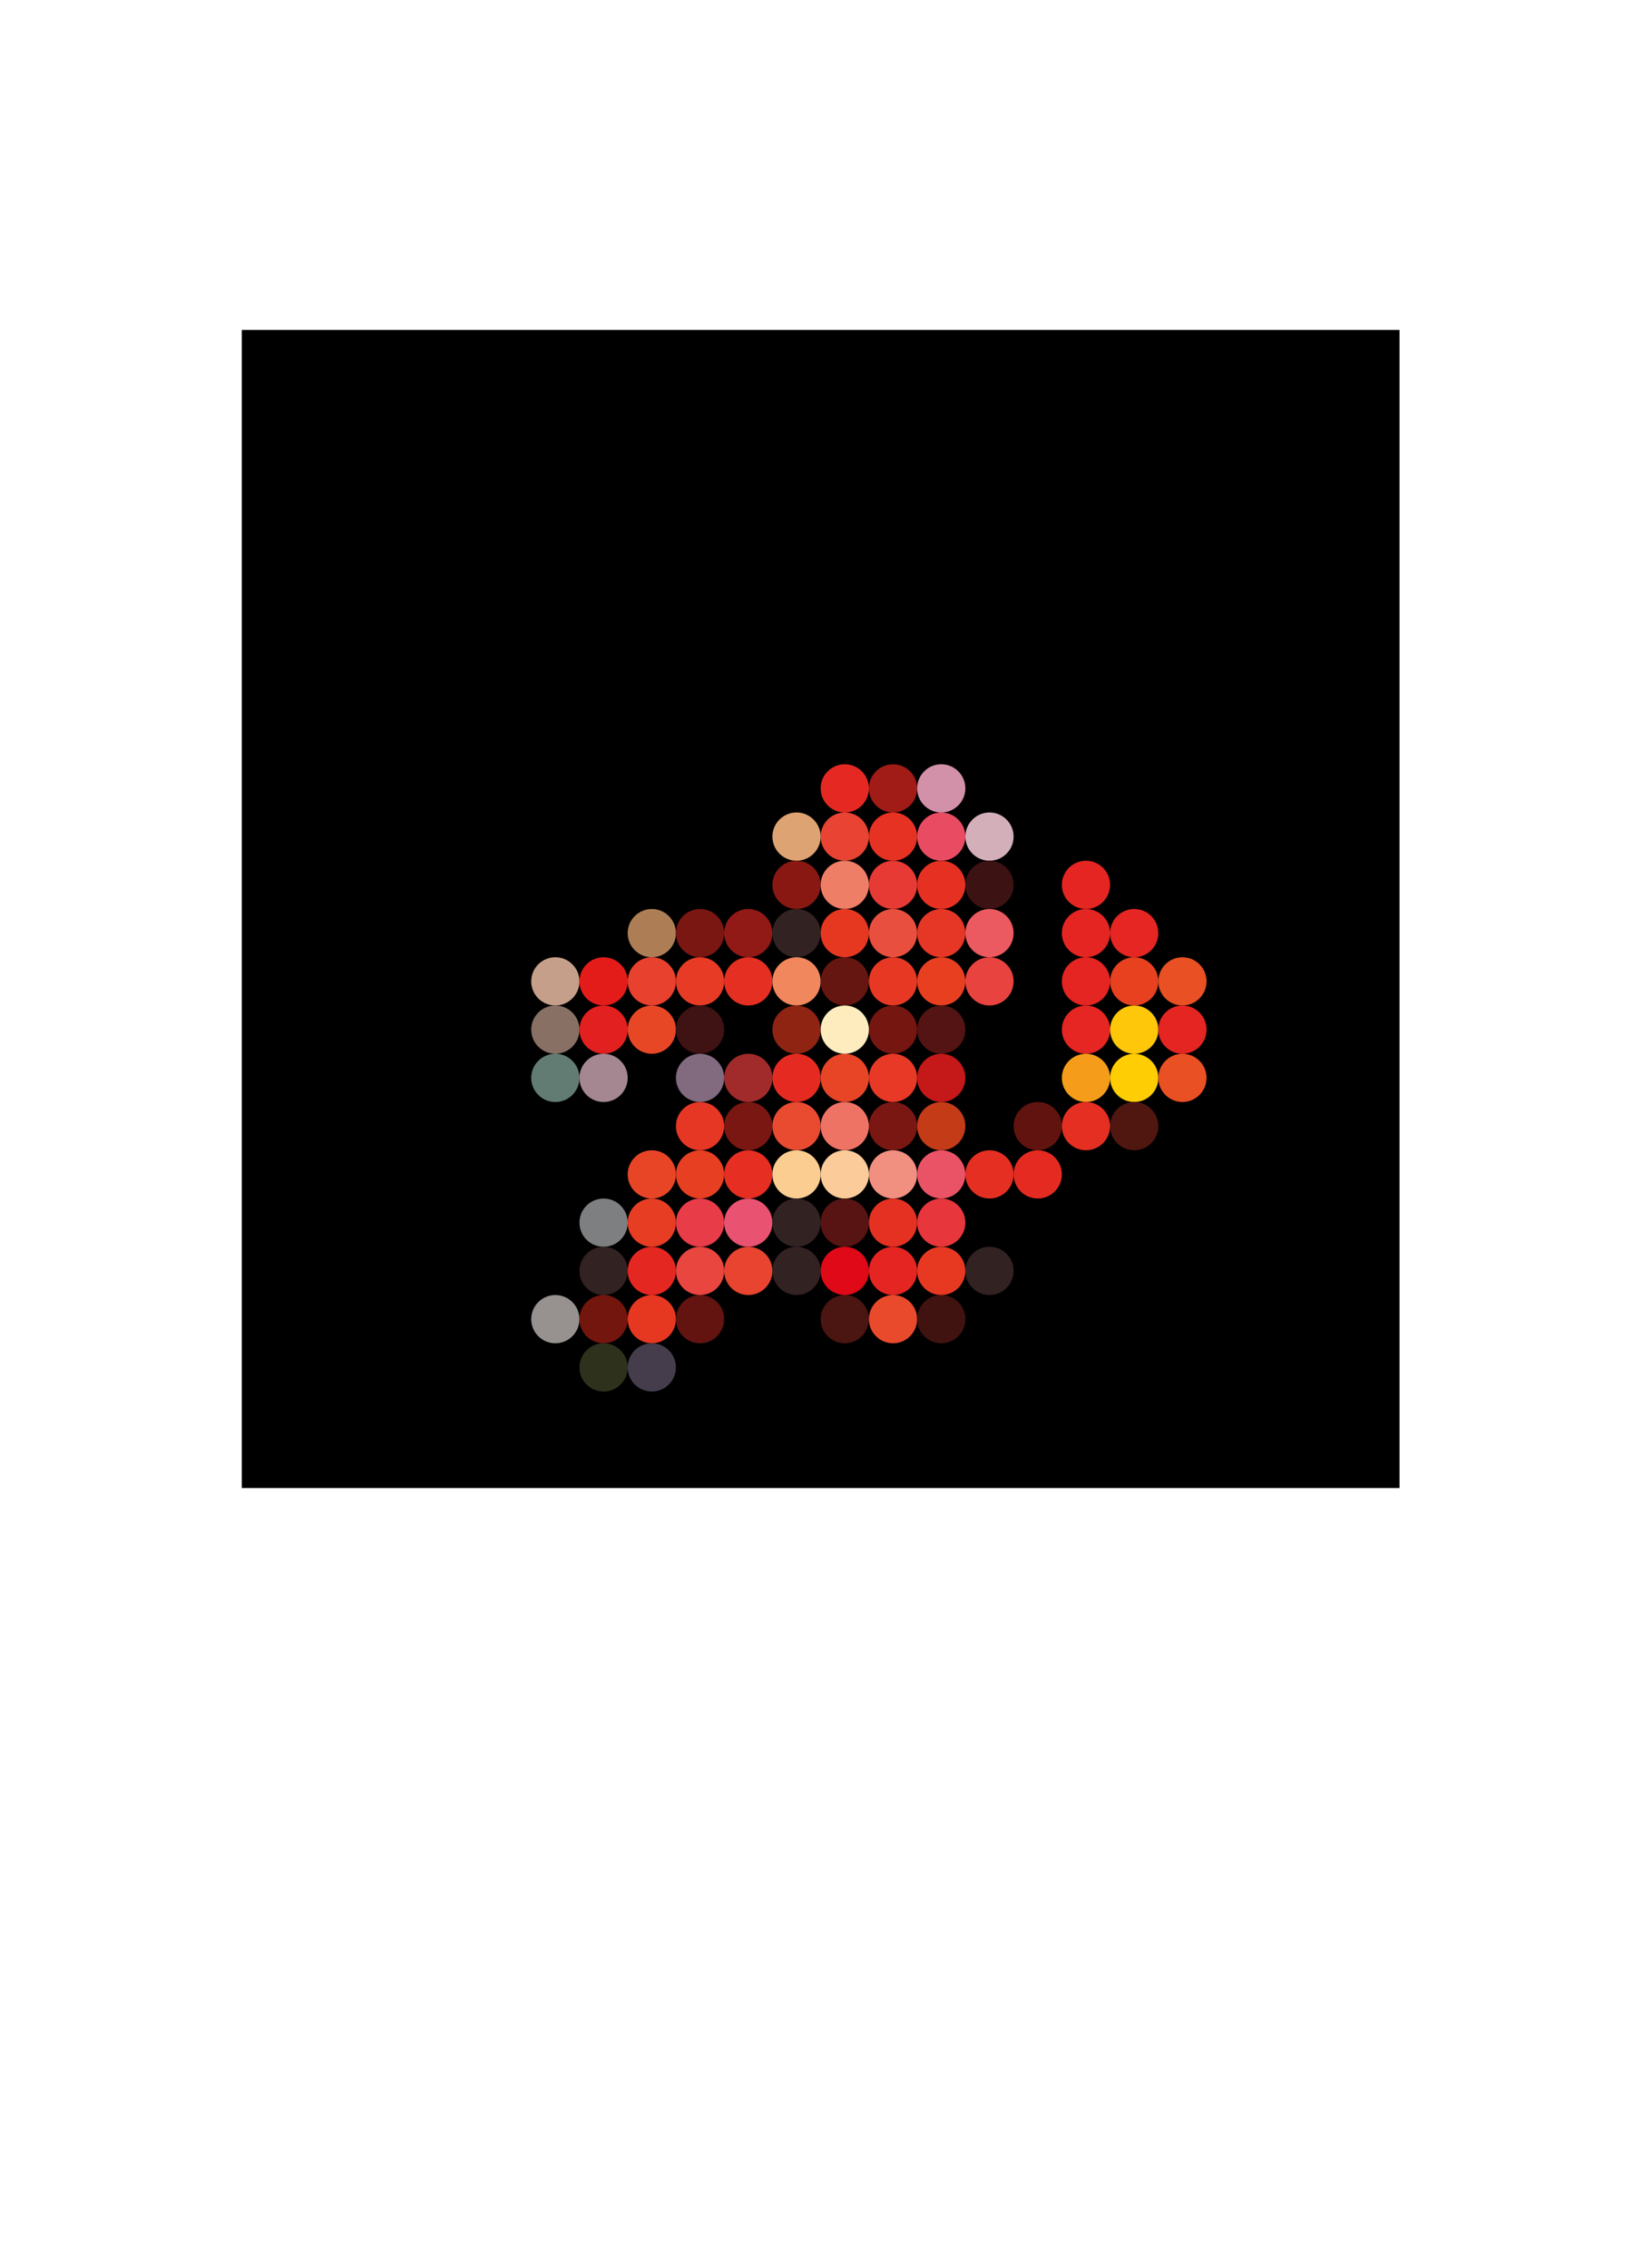<?xml version='1.0' encoding='UTF-8'?><svg id='Lager_2' xmlns='http://www.w3.org/2000/svg' viewBox='0 0 965.45 1332.29'><defs><style>.bead005-1{fill:#e8412e;}.bead005-2{fill:none;}.bead005-3{fill:#e8433f;}.bead005-4{fill:#a48791;}.bead005-5{fill:#e95023;}.bead005-6{fill:#322;}.bead005-7{fill:#e84527;}.bead005-8{fill:#e63724;}.bead005-9{fill:#e62e23;}.bead005-10{fill:#891813;}.bead005-11{fill:#887164;}.bead005-12{fill:#761610;}.bead005-13{fill:#61140f;}.bead005-14{fill:#401311;}.bead005-15{fill:#fccd90;}.bead005-16{fill:#e94f3e;}.bead005-17{fill:#ef7e67;}.bead005-18{fill:#e52b21;}.bead005-19{fill:#e73f22;}.bead005-20{fill:#e73921;}.bead005-21{fill:#e94640;}.bead005-22{fill:#826a7f;}.bead005-23{fill:#4f1710;}.bead005-24{fill:#e31c1a;}.bead005-25{fill:#ea5366;}.bead005-26{fill:#d390a9;}.bead005-27{fill:#dea372;}.bead005-28{fill:#e63223;}.bead005-29{fill:#df0917;}.bead005-30{fill:#e63122;}.bead005-31{fill:#3c1213;}.bead005-32{fill:#ee7364;}.bead005-33{fill:#979290;}.bead005-34{fill:#e53121;}.bead005-35{fill:#531413;}.bead005-36{fill:#f1875d;}.bead005-37{fill:#e63625;}.bead005-38{fill:#7e7f80;}.bead005-39{fill:#f59d1a;}.bead005-40{fill:#2e321c;}.bead005-41{fill:#fec709;}.bead005-42{fill:#feecbf;}.bead005-43{fill:#e63821;}.bead005-44{fill:#581412;}.bead005-45{fill:#e63721;}.bead005-46{fill:#c43b18;}.bead005-47{fill:#e94a2c;}.bead005-48{fill:#e52722;}.bead005-49{fill:#661610;}.bead005-50{fill:#fbcb9a;}.bead005-51{fill:#e73926;}.bead005-52{fill:#4b1511;}.bead005-53{fill:#73160e;}.bead005-54{fill:#c69f8a;}.bead005-55{fill:#637c73;}.bead005-56{fill:#e73a35;}.bead005-57{fill:#ea5271;}.bead005-58{fill:#e94c62;}.bead005-59{fill:#e84333;}.bead005-60{fill:#e73f20;}.bead005-61{fill:#e52922;}.bead005-62{fill:#631410;}.bead005-63{fill:#c51819;}.bead005-64{fill:#a02b2a;}.bead005-65{fill:#e73d23;}.bead005-66{fill:#d3afba;}.bead005-67{fill:#e8442f;}.bead005-68{fill:#a11b17;}.bead005-69{fill:#e94b30;}.bead005-70{fill:#453d4c;}.bead005-71{fill:#e74120;}.bead005-72{fill:#ffcd03;}.bead005-73{fill:#e84726;}.bead005-74{fill:#f18f81;}.bead005-75{fill:#ad7e56;}.bead005-76{fill:#e52f22;}.bead005-77{fill:#3f1213;}.bead005-78{fill:#e52622;}.bead005-79{fill:#e73b26;}.bead005-80{fill:#eb5a60;}.bead005-81{fill:#e83c49;}.bead005-82{fill:#e73824;}.bead005-83{fill:#8f2413;}.bead005-84{fill:#7a1712;}.bead005-85{fill:#e2201f;}.bead005-86{fill:#e52522;}.bead005-87{fill:#911916;}.bead005-88{fill:#e7373c;}</style></defs><g id='pokemon'><rect x='142.06' y='193.8' width='680.34' height='680.34'/><circle class='bead005-61' cx='496.4' cy='463.12' r='14.17'/><circle class='bead005-68' cx='524.75' cy='463.12' r='14.17'/><circle class='bead005-26' cx='553.09' cy='463.12' r='14.17'/><circle class='bead005-27' cx='468.05' cy='491.46' r='14.17'/><circle class='bead005-59' cx='496.4' cy='491.46' r='14.17'/><circle class='bead005-28' cx='524.75' cy='491.46' r='14.17'/><circle class='bead005-58' cx='553.09' cy='491.46' r='14.17'/><circle class='bead005-66' cx='581.44' cy='491.46' r='14.17'/><circle class='bead005-10' cx='468.05' cy='519.81' r='14.17'/><circle class='bead005-17' cx='496.4' cy='519.81' r='14.17'/><circle class='bead005-56' cx='524.75' cy='519.81' r='14.17'/><circle class='bead005-30' cx='553.09' cy='519.81' r='14.17'/><circle class='bead005-31' cx='581.44' cy='519.81' r='14.17'/><circle class='bead005-86' cx='638.13' cy='519.81' r='14.17'/><circle class='bead005-75' cx='383.01' cy='548.16' r='14.17'/><circle class='bead005-84' cx='411.36' cy='548.16' r='14.17'/><circle class='bead005-87' cx='439.71' cy='548.16' r='14.17'/><circle class='bead005-6' cx='468.05' cy='548.16' r='14.17'/><circle class='bead005-45' cx='496.4' cy='548.16' r='14.17'/><circle class='bead005-16' cx='524.75' cy='548.16' r='14.17'/><circle class='bead005-37' cx='553.09' cy='548.16' r='14.17'/><circle class='bead005-80' cx='581.44' cy='548.16' r='14.17'/><circle class='bead005-86' cx='638.13' cy='548.16' r='14.17'/><circle class='bead005-78' cx='666.48' cy='548.16' r='14.17'/><circle class='bead005-54' cx='326.32' cy='576.5' r='14.17'/><circle class='bead005-24' cx='354.67' cy='576.5' r='14.17'/><circle class='bead005-1' cx='383.01' cy='576.5' r='14.17'/><circle class='bead005-79' cx='411.36' cy='576.5' r='14.17'/><circle class='bead005-76' cx='439.71' cy='576.5' r='14.17'/><circle class='bead005-36' cx='468.05' cy='576.5' r='14.17'/><circle class='bead005-49' cx='496.4' cy='576.5' r='14.17'/><circle class='bead005-82' cx='524.75' cy='576.5' r='14.17'/><circle class='bead005-60' cx='553.09' cy='576.5' r='14.17'/><circle class='bead005-3' cx='581.44' cy='576.5' r='14.17'/><circle class='bead005-86' cx='638.13' cy='576.5' r='14.17'/><circle class='bead005-71' cx='666.48' cy='576.5' r='14.17'/><circle class='bead005-5' cx='694.82' cy='576.5' r='14.17'/><circle class='bead005-11' cx='326.32' cy='604.85' r='14.17'/><circle class='bead005-85' cx='354.67' cy='604.85' r='14.17'/><circle class='bead005-73' cx='383.01' cy='604.85' r='14.17'/><circle class='bead005-77' cx='411.36' cy='604.85' r='14.17'/><circle class='bead005-83' cx='468.05' cy='604.85' r='14.17'/><circle class='bead005-42' cx='496.4' cy='604.85' r='14.17'/><circle class='bead005-12' cx='524.75' cy='604.85' r='14.17'/><circle class='bead005-35' cx='553.09' cy='604.85' r='14.17'/><circle class='bead005-78' cx='638.13' cy='604.85' r='14.17'/><circle class='bead005-41' cx='666.48' cy='604.85' r='14.17'/><circle class='bead005-86' cx='694.82' cy='604.85' r='14.17'/><circle class='bead005-55' cx='326.32' cy='633.2' r='14.17'/><circle class='bead005-4' cx='354.67' cy='633.2' r='14.17'/><circle class='bead005-22' cx='411.36' cy='633.2' r='14.17'/><circle class='bead005-64' cx='439.71' cy='633.2' r='14.17'/><circle class='bead005-18' cx='468.05' cy='633.2' r='14.17'/><circle class='bead005-7' cx='496.4' cy='633.2' r='14.17'/><circle class='bead005-51' cx='524.75' cy='633.2' r='14.17'/><circle class='bead005-63' cx='553.09' cy='633.2' r='14.17'/><circle class='bead005-39' cx='638.13' cy='633.2' r='14.17'/><circle class='bead005-72' cx='666.48' cy='633.2' r='14.17'/><circle class='bead005-5' cx='694.82' cy='633.2' r='14.17'/><circle class='bead005-8' cx='411.36' cy='661.54' r='14.17'/><circle class='bead005-84' cx='439.71' cy='661.54' r='14.17'/><circle class='bead005-69' cx='468.05' cy='661.54' r='14.17'/><circle class='bead005-32' cx='496.4' cy='661.54' r='14.17'/><circle class='bead005-84' cx='524.75' cy='661.54' r='14.17'/><circle class='bead005-46' cx='553.09' cy='661.54' r='14.17'/><circle class='bead005-13' cx='609.79' cy='661.54' r='14.17'/><circle class='bead005-76' cx='638.13' cy='661.54' r='14.17'/><circle class='bead005-23' cx='666.48' cy='661.54' r='14.17'/><circle class='bead005-7' cx='383.01' cy='689.89' r='14.17'/><circle class='bead005-19' cx='411.36' cy='689.89' r='14.17'/><circle class='bead005-9' cx='439.71' cy='689.89' r='14.17'/><circle class='bead005-15' cx='468.05' cy='689.89' r='14.17'/><circle class='bead005-50' cx='496.4' cy='689.89' r='14.17'/><circle class='bead005-74' cx='524.75' cy='689.89' r='14.17'/><circle class='bead005-25' cx='553.09' cy='689.89' r='14.17'/><circle class='bead005-76' cx='581.44' cy='689.89' r='14.17'/><circle class='bead005-18' cx='609.79' cy='689.89' r='14.17'/><circle class='bead005-38' cx='354.67' cy='718.24' r='14.17'/><circle class='bead005-65' cx='383.01' cy='718.24' r='14.17'/><circle class='bead005-81' cx='411.36' cy='718.24' r='14.17'/><circle class='bead005-57' cx='439.71' cy='718.24' r='14.17'/><circle class='bead005-6' cx='468.05' cy='718.24' r='14.17'/><circle class='bead005-44' cx='496.4' cy='718.24' r='14.17'/><circle class='bead005-34' cx='524.75' cy='718.24' r='14.17'/><circle class='bead005-88' cx='553.09' cy='718.24' r='14.17'/><circle class='bead005-6' cx='354.67' cy='746.58' r='14.17'/><circle class='bead005-48' cx='383.01' cy='746.58' r='14.17'/><circle class='bead005-21' cx='411.36' cy='746.58' r='14.17'/><circle class='bead005-67' cx='439.71' cy='746.58' r='14.17'/><circle class='bead005-6' cx='468.05' cy='746.58' r='14.17'/><circle class='bead005-29' cx='496.4' cy='746.58' r='14.17'/><circle class='bead005-86' cx='524.75' cy='746.58' r='14.17'/><circle class='bead005-20' cx='553.09' cy='746.58' r='14.17'/><circle class='bead005-6' cx='581.44' cy='746.58' r='14.17'/><circle class='bead005-33' cx='326.32' cy='774.93' r='14.17'/><circle class='bead005-53' cx='354.67' cy='774.93' r='14.17'/><circle class='bead005-43' cx='383.01' cy='774.93' r='14.17'/><circle class='bead005-62' cx='411.36' cy='774.93' r='14.17'/><circle class='bead005-52' cx='496.4' cy='774.93' r='14.17'/><circle class='bead005-47' cx='524.75' cy='774.93' r='14.17'/><circle class='bead005-14' cx='553.09' cy='774.93' r='14.17'/><circle class='bead005-40' cx='354.67' cy='803.28' r='14.17'/><circle class='bead005-70' cx='383.01' cy='803.28' r='14.17'/><rect class='bead005-2' width='965.45' height='1332.29'/></g></svg>